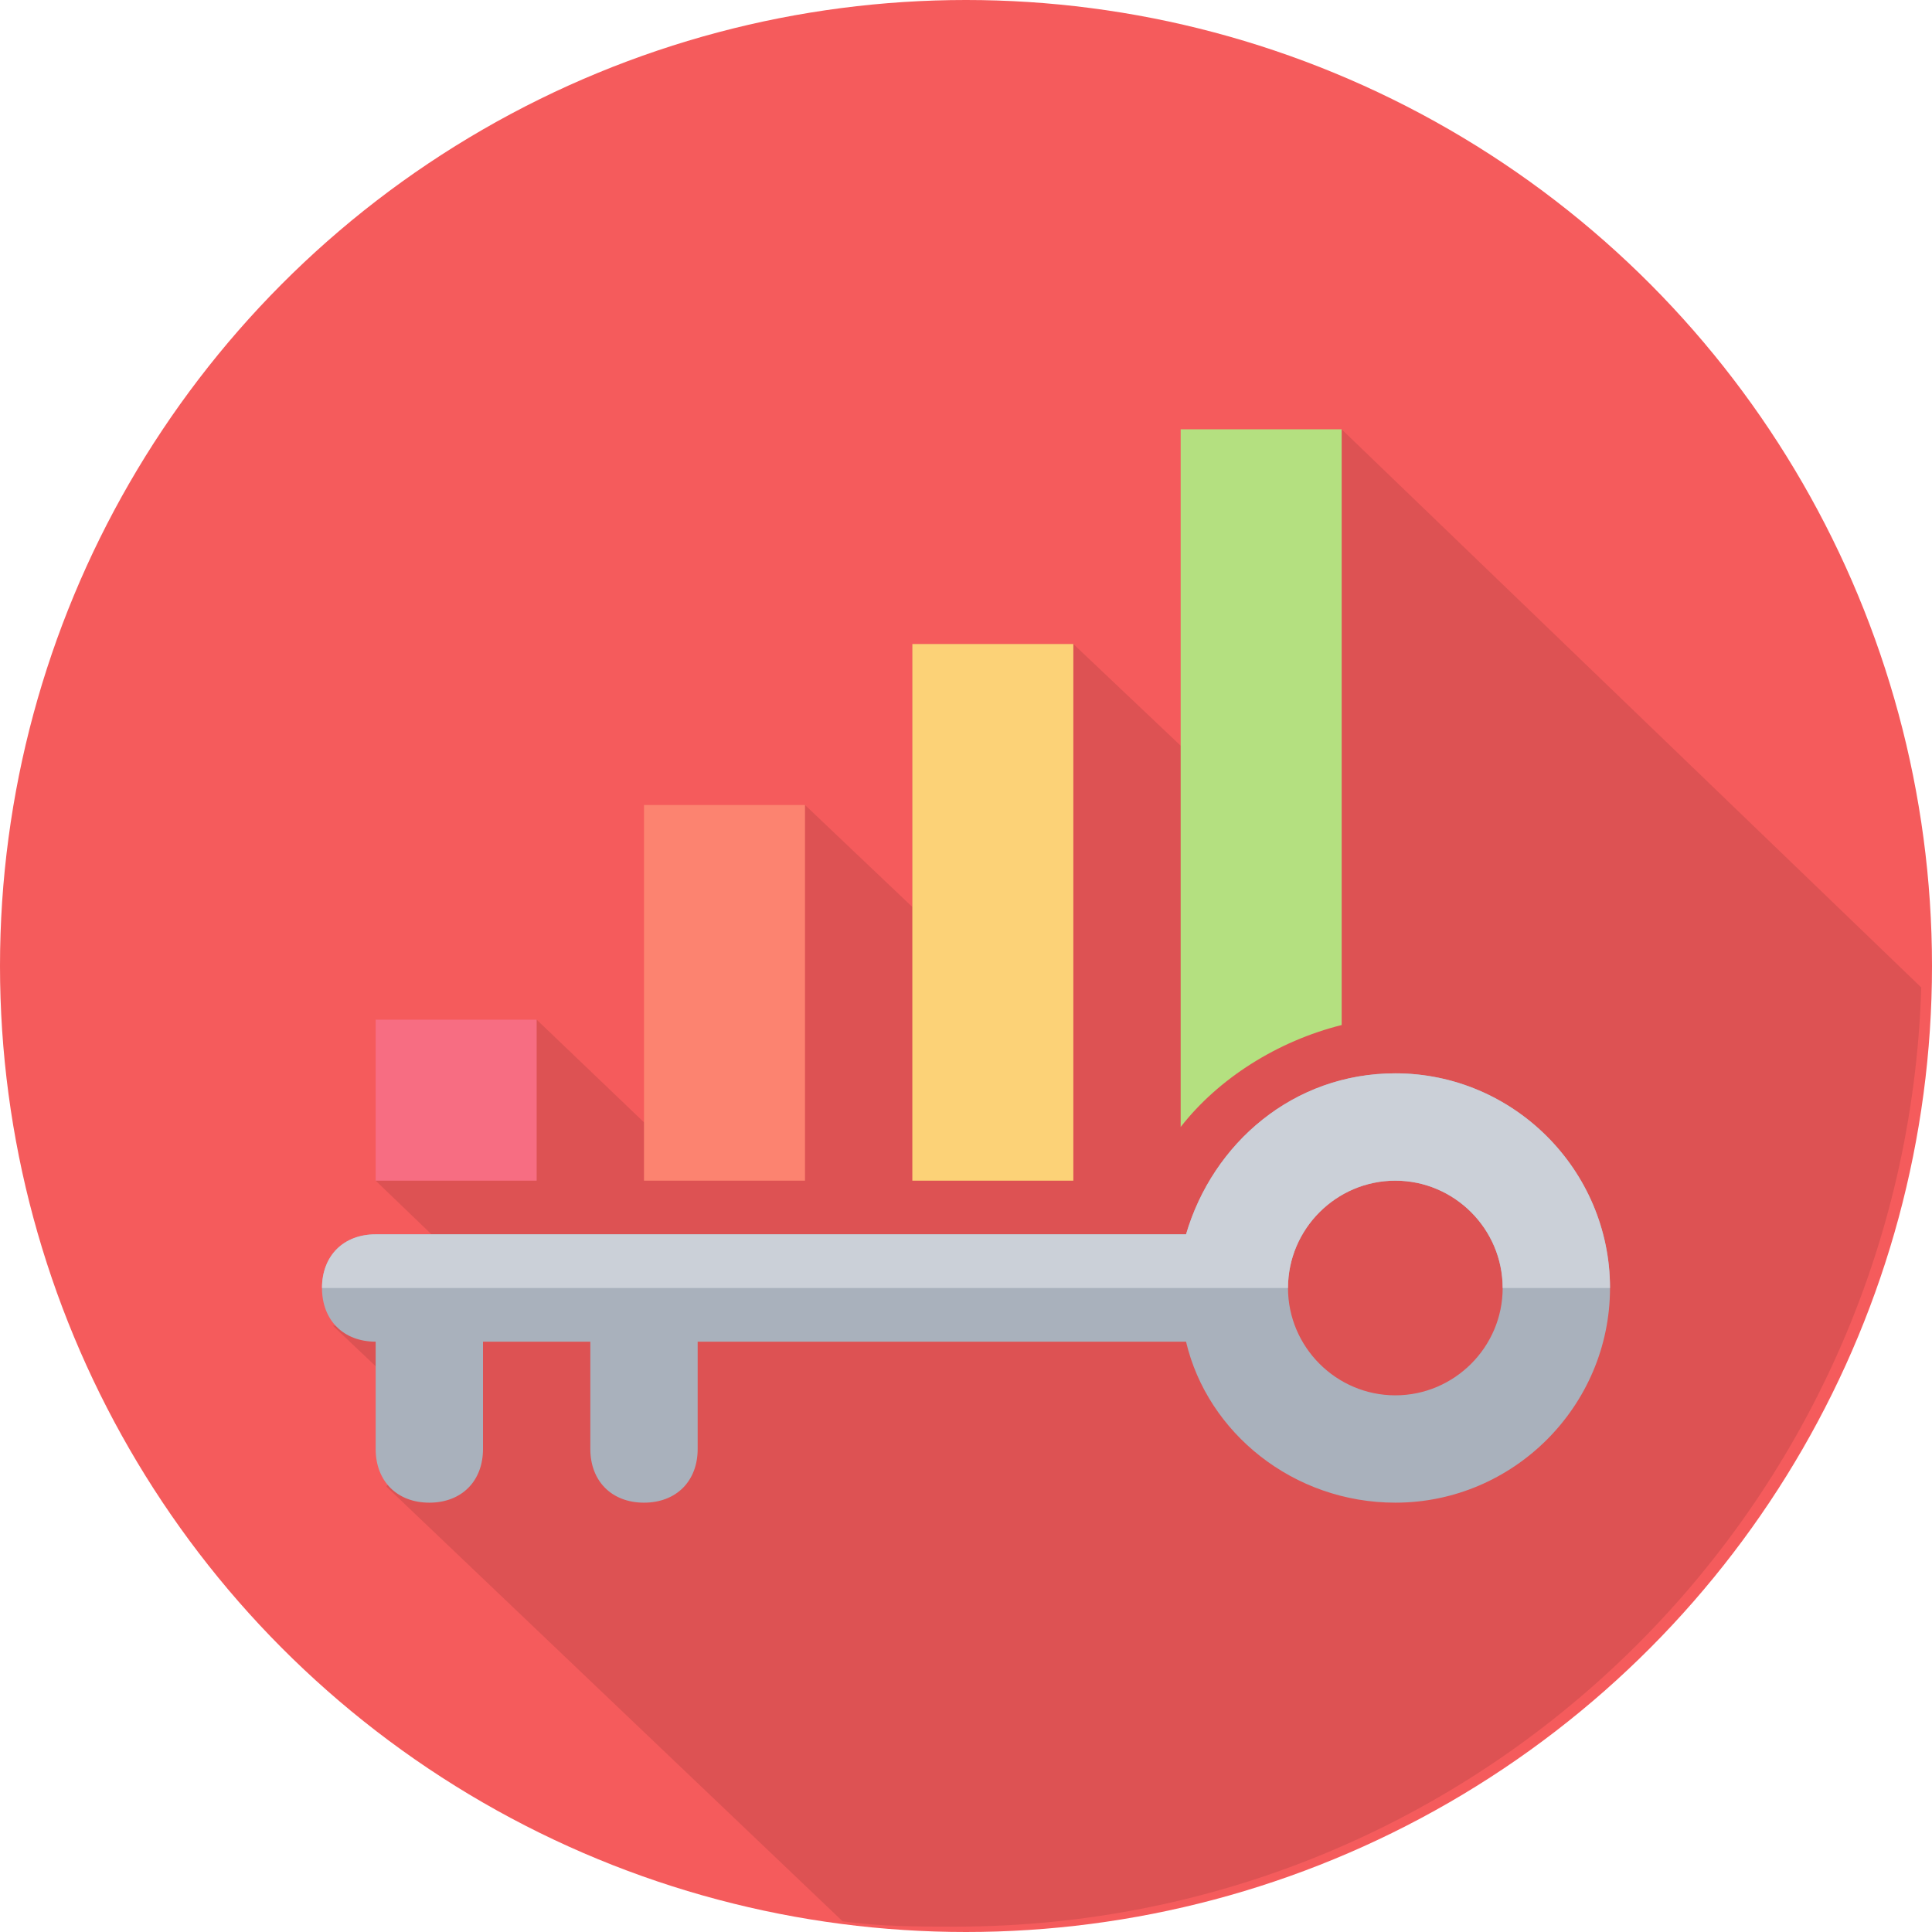 <?xml version="1.0" ?><svg height="36px" id="Layer_1" style="enable-background:new 0 0 36 36;" version="1.1" viewBox="0 0 36 36" width="36px" xml:space="preserve" xmlns="http://www.w3.org/2000/svg" xmlns:xlink="http://www.w3.org/1999/xlink"><style type="text/css">
	.st0{fill:#3FB34F;}
	.st1{opacity:0.1;}
	.st2{fill:#F59331;}
	.st3{fill:#2BBBB3;}
	.st4{fill:#3498DB;}
	.st5{fill:#9B59B6;}
	.st6{opacity:0.15;}
	.st7{fill:#EBEBEB;}
	.st8{fill:#F5BA45;}
	.st9{fill:#8AC054;}
	.st10{fill:#F4F6F9;}
	.st11{fill:#424953;}
	.st12{fill:#FECD57;}
	.st13{fill:#646C77;}
	.st14{fill:#EC5564;}
	.st15{fill:#E4B693;}
	.st16{fill:#A9B1BC;}
	.st17{fill:#4B89DA;}
	.st18{fill:#D94452;}
	.st19{fill:#E5E8EC;}
	.st20{fill:#CBD0D8;}
	.st21{fill:#F0C8A5;}
	.st22{fill:#F4D0B5;}
	.st23{fill:#F76D82;}
	.st24{fill:#5E9CEA;}
	.st25{fill:#303135;}
	.st26{fill:#E8563F;}
	.st27{fill:#FB6D51;}
	.st28{fill:#9ED36A;}
	.st29{fill:#46CEAD;}
	.st30{fill:#FCD277;}
	.st31{fill:#B4E080;}
	.st32{fill:#F55B5C;}
	.st33{fill:#73B1F4;}
	.st34{fill:#D670AC;}
	.st35{fill:#4FC0E8;}
	.st36{fill:#3BAED9;}
	.st37{fill:#FC8370;}
	.st38{fill:#35BB9B;}
	.st39{fill:#66D5F2;}
	.st40{fill:none;stroke:#2E74A6;stroke-width:2;stroke-linecap:round;stroke-miterlimit:10;}
	.st41{fill:none;stroke:#000000;stroke-width:3;stroke-linecap:round;stroke-miterlimit:10;}
	.st42{fill:#2E74A6;}
	.st43{fill:#EB87BF;}
</style><g><circle class="st32" cx="18" cy="18" r="18"/><path class="st1" d="M25,8l-1.2,7.6L20,12h-3v4.9L15,15l-2.7,6.2L10,19l-3,3l2.6,2.5l-0.2,0.2l-3.2,0l1.9,1.8l-0.9,1.2l8.5,8.1   c0.7,0.1,1.4,0.1,2.1,0.1c9.8,0,17.7-7.8,18-17.5L25,8z"/><g><path class="st16" d="M26,20c-1.9,0-3.4,1.3-3.9,3H7c-0.6,0-1,0.4-1,1s0.4,1,1,1v2c0,0.6,0.4,1,1,1s1-0.4,1-1v-2h2v2    c0,0.6,0.4,1,1,1s1-0.4,1-1v-2h9.1c0.4,1.7,2,3,3.9,3c2.2,0,4-1.8,4-4C30,21.8,28.2,20,26,20z M26,26c-1.1,0-2-0.9-2-2    c0-1.1,0.9-2,2-2s2,0.9,2,2C28,25.1,27.1,26,26,26z"/><rect class="st23" height="3" width="3" x="7" y="19"/><rect class="st37" height="7" width="3" x="12" y="15"/><rect class="st30" height="10" width="3" x="17" y="12"/><path class="st31" d="M25,19.1V8h-3v13C22.7,20.1,23.8,19.4,25,19.1z"/><path class="st20" d="M26,20c-1.9,0-3.4,1.3-3.9,3H7c-0.6,0-1,0.4-1,1h18c0-1.1,0.9-2,2-2s2,0.9,2,2h2C30,21.8,28.2,20,26,20z"/></g></g></svg>
